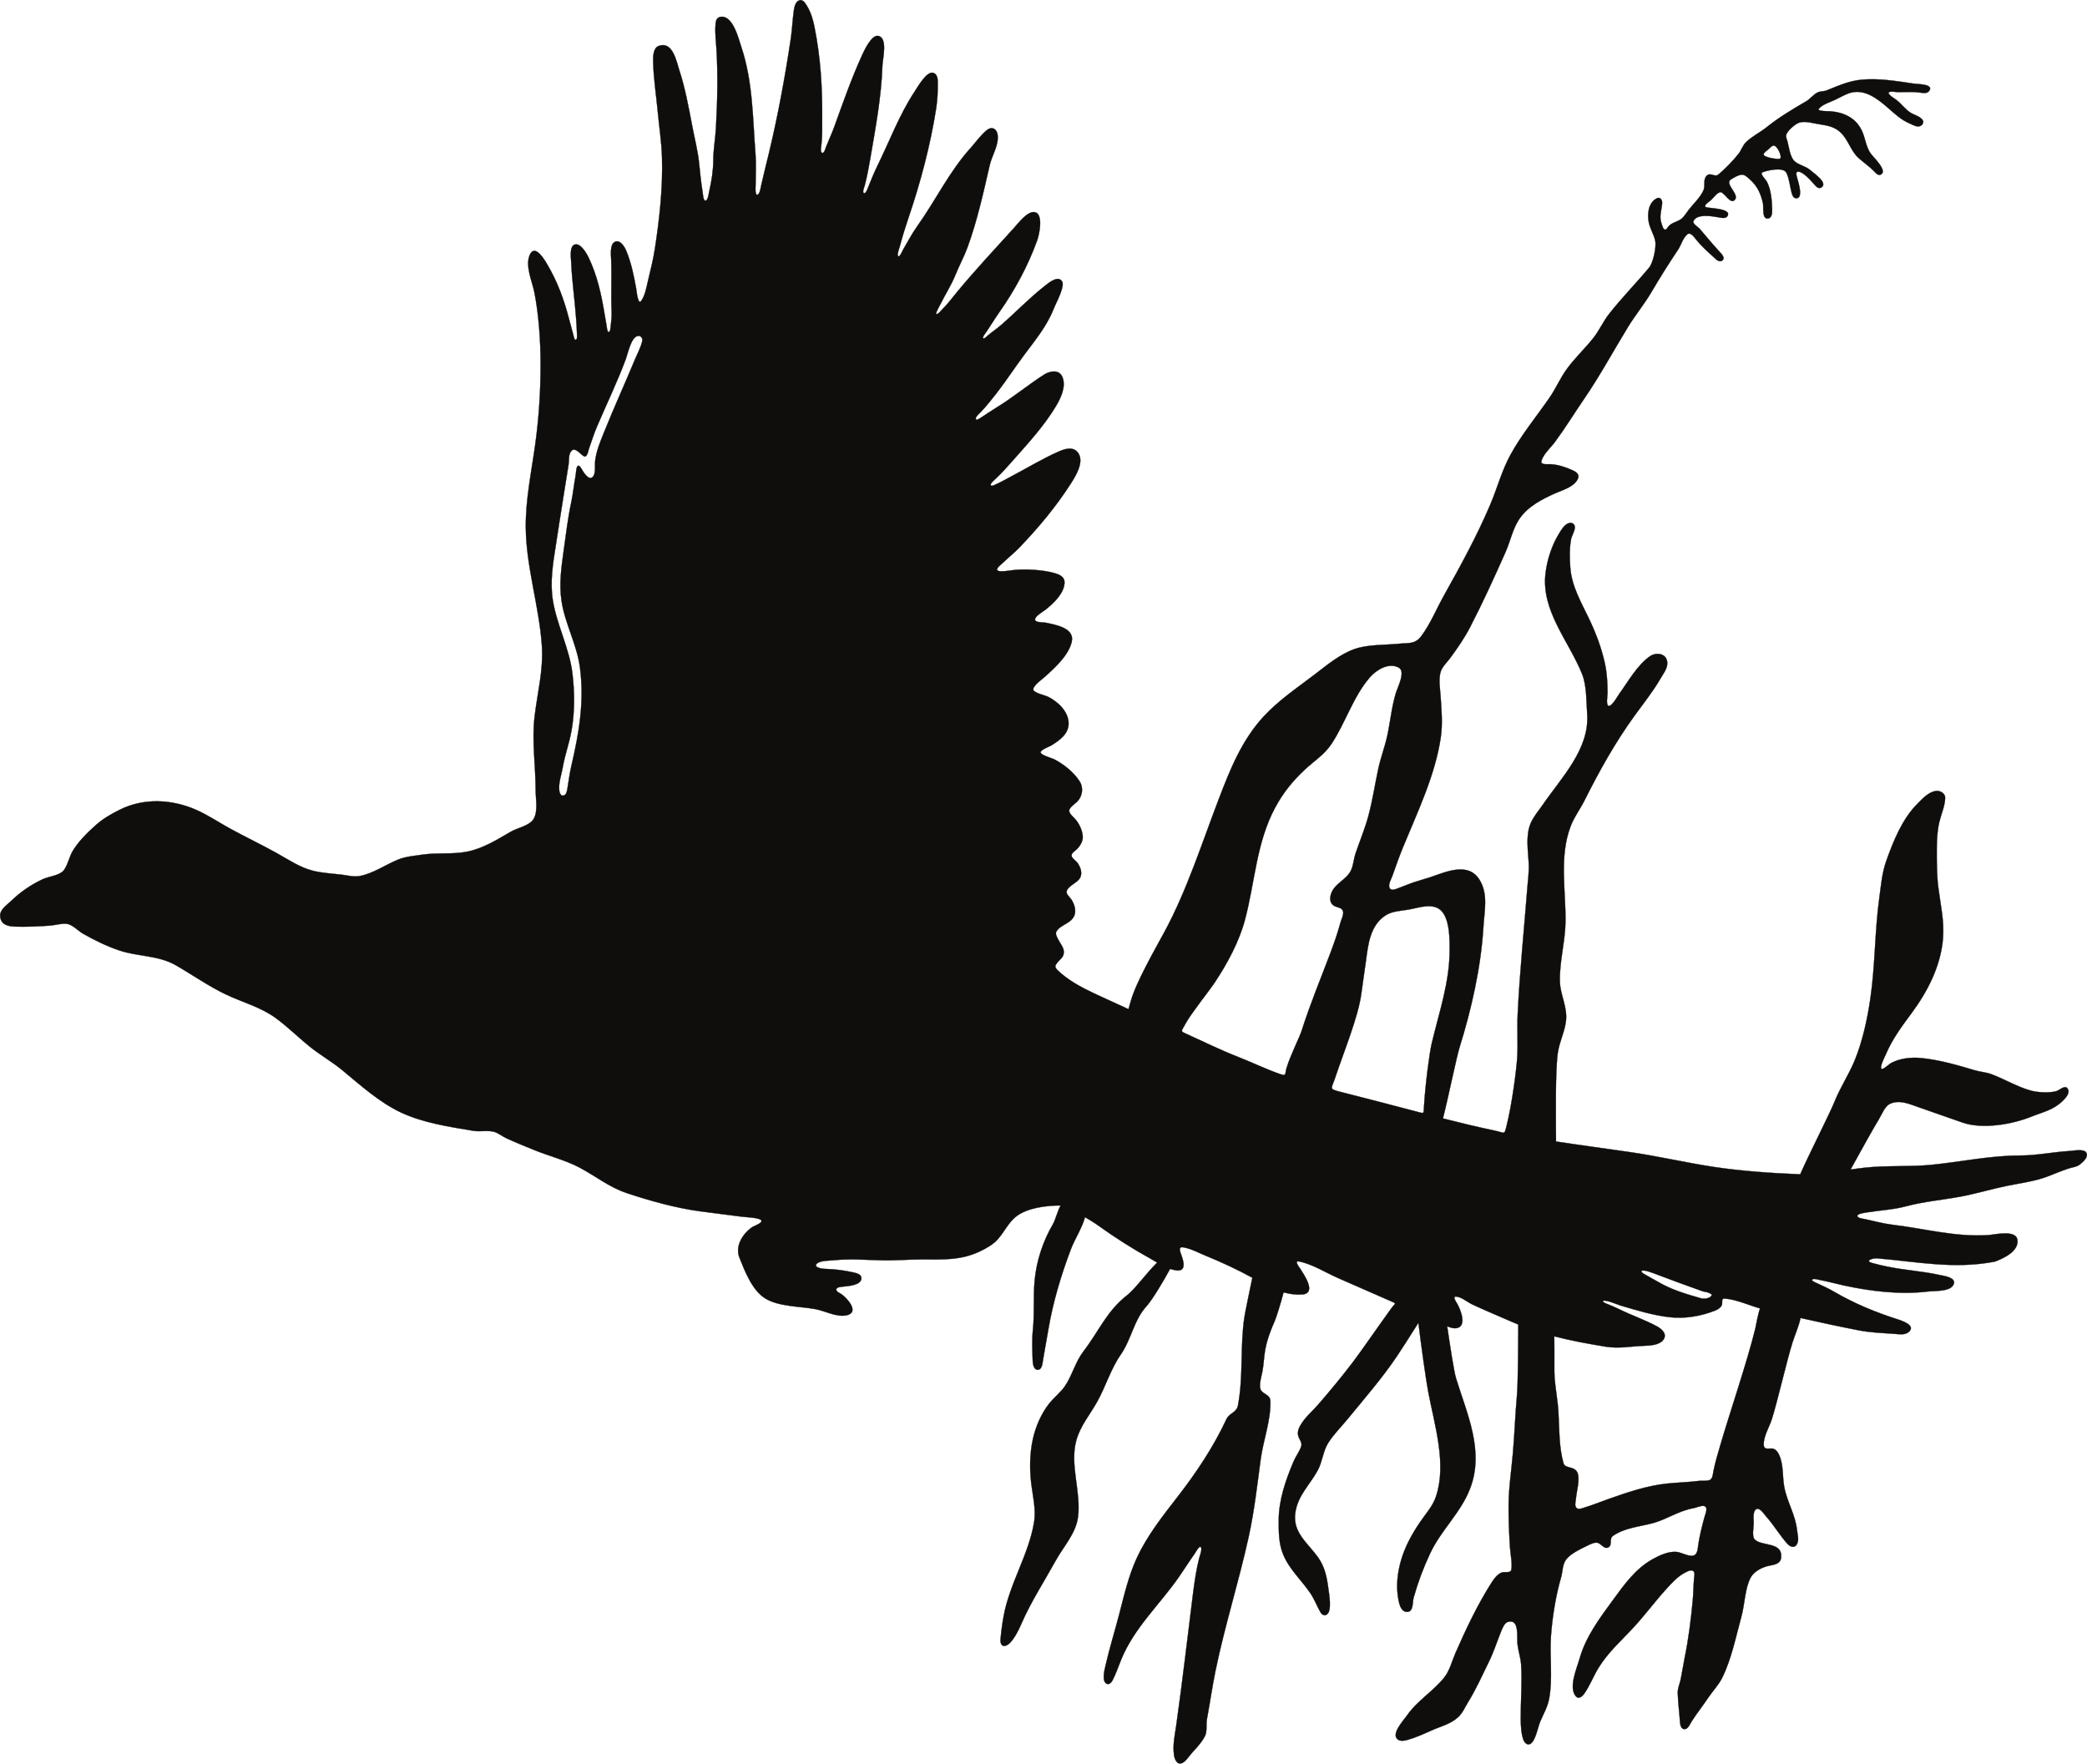 <?xml version="1.0" encoding="UTF-8"?>
<svg xmlns:cc="http://creativecommons.org/ns#"
     xmlns="http://www.w3.org/2000/svg"
     xml:space="preserve"
     width="7.957in"
     height="6.724in"
     style="clip-rule:evenodd;fill-rule:evenodd;image-rendering:optimizeQuality;shape-rendering:geometricPrecision;text-rendering:geometricPrecision"
     viewBox="0 0 7957.395 6724.211"
     version="1.1"
>
<g transform="translate(-183.101,-2150.056)">
        <path d="m 6442.19,6995.68 c -3.874,4.256 8.405,10.823 10.807,12.299 15.673,9.551 32.189,17.748 47.984,27.13 53.441,31.779 107.26,47.559 166.358,64.555 11.768,3.394 32.303,2.409 41.409,-9.323 4.323,-5.571 -7.256,-9.894 -10.634,-11.319 -15.142,-6.413 -10.177,-1.173 -25.63,-6.748 -58.055,-20.905 -115.835,-41.488 -173.217,-63.594 -8.335,-3.205 -50.543,-20.169 -57.079,-13 z M 2614.72,3430.93 c -25.689,5.244 -37.335,65.882 -45.276,87.358 -32.362,87.465 -73.933,173.091 -110.531,258.969 -11.476,26.898 -20.087,54.795 -29.878,82.323 -2.898,8.146 -5.075,25.177 -12.847,30.114 -12.52,7.957 -41.929,-49.941 -59.374,-12.724 -6.122,13.067 -3.72,30.319 -5.933,44.35 -5.968,37.783 -11.85,75.476 -18.146,113.193 -10.752,64.571 -20.032,129.224 -30.303,193.795 -11.028,69.236 -22.811,140.839 -11.421,210.949 15.366,94.449 62.323,180.85 74.276,276.122 9.055,72.118 9.504,149.449 -3.311,221.24 -8.366,46.87 -25.122,91.823 -33.236,138.917 -4.579,26.547 -15.161,55.256 -13.736,82.319 0.48,9.295 2.898,28.213 16.583,25.382 11.354,-2.331 13.449,-17.784 15.043,-27.095 4.819,-28.539 8.335,-57.575 14.921,-85.752 29.496,-126.142 49.972,-245.492 32.791,-375.594 -11.595,-87.791 -57.232,-166.921 -70.248,-253.823 -9.724,-65 -0.634,-127.803 8.284,-192.083 8.61,-62.138 15.965,-123.776 29.087,-185.224 6.98,-32.721 9.894,-66.543 16.224,-99.472 2.039,-10.614 1.319,-25.587 6.398,-35.142 4.661,-8.78 11.969,1.39 14.764,6.09 6.362,10.665 27.937,50.146 44.559,33.016 11.953,-12.35 7.063,-44.457 8.882,-60.559 4.236,-37.594 19.413,-73.319 33.374,-108.047 37.799,-93.984 79.732,-186.106 118.646,-279.551 8.697,-20.878 23.465,-48.697 27.697,-70.311 2.11,-10.673 -5.882,-21.083 -17.287,-18.76 z m 4328.67,-725.61 c -6.071,2.012 -10.905,7.74 -15.366,12.039 -4.579,4.405 -21.508,14.862 -20.598,22.098 1.374,10.728 53.543,19.264 62.276,15.791 11.165,-4.433 -10.807,-55.059 -26.311,-49.929 z m -49.504,4433.28 c -9.595,27.563 -14.087,60.717 -18.52,78.827 -29.945,122.539 -97.114,319.811 -132.461,440.945 -9.555,32.724 -19.606,66.063 -26.5,99.472 -2.28,11.079 -2.469,30.63 -15.039,35.382 -11.441,4.319 -28.539,1.472 -40.886,3.051 -41.024,5.213 -82.307,6.035 -123.484,10.394 -73.866,7.819 -151.437,33.992 -221.236,58.756 -29.484,10.461 -59.358,22.776 -89.185,31.713 -8.591,2.587 -23.441,9.567 -31.52,3.067 -9.913,-7.992 -4.134,-25.413 -3.26,-36.032 2.299,-27.354 15.866,-71.961 6.413,-97.756 -10.272,-28.024 -47.555,-15.386 -53.85,-37.783 -17.492,-62.236 -15.658,-129.673 -19.209,-193.748 -2.453,-44.213 -11.181,-87.909 -14.732,-132.055 -1.846,-22.992 0.055,-96.362 -1.228,-157.874 63.807,16.618 128.638,28.413 196.28,39.433 50.594,8.232 95.476,-1.441 145.776,-3.24 22.213,-0.791 57.043,-2.488 72.461,-21.043 18.559,-22.382 -3.307,-42.516 -22.724,-53.012 -47.472,-25.657 -97.843,-42.429 -145.776,-66.236 -15.78,-7.854 -31.693,-14.181 -48.004,-20.784 -1.579,-0.638 -16.791,-7.22 -11.405,-10.307 9.362,-5.354 54.898,14.354 66.268,17.732 60.713,18.043 123.74,37.421 186.941,44.52 58.394,6.571 118.508,-3.547 173.217,-25.055 10.031,-3.945 20.839,-10.205 25.657,-20.323 4.681,-9.76 -4.323,-27.165 12.158,-25.693 45.118,4.032 89.779,24.972 133.85,37.65 z m -729.051,-2994.15 c -17.748,5.76 -29.925,27.732 -39.016,42.705 -26.051,42.858 -43.614,97.618 -49.752,147.492 -17.803,144.524 89.197,259.449 139.638,385.882 17.441,43.748 15.862,105.646 19.102,152.638 9.213,133.256 -98.614,242.075 -169.067,344.72 -16.189,23.583 -34.472,43.835 -46.098,70.315 -20.118,45.76 -10.291,104.531 -7.685,152.638 1.701,31.181 -2.949,63.283 -5.366,94.327 -12.539,160.819 -29.295,322.665 -36.874,483.638 -2.591,55.02 1.819,111.102 -1.886,166.358 -2.965,44.102 -19.299,173.543 -39.957,255.575 -9.689,38.484 -4.724,28.693 -45.146,20.177 -66.276,-13.972 -132.224,-29.913 -197.98,-46.646 20.012,-77.847 51.327,-232.52 63.661,-271.98 45.327,-145.075 81.823,-307.11 90.791,-459.63 3.516,-59.665 18.319,-120.567 -12.913,-174.933 -43.114,-75.031 -131.575,-32.449 -191.398,-12.571 -19.858,6.587 -40.232,11.748 -60.024,18.472 -23.087,7.854 -45.587,17.697 -68.602,25.846 -8.457,3 -20.854,6.051 -25.264,-4.665 -5.571,-13.618 6.913,-33.394 11.252,-45.949 13.118,-37.831 26.307,-74.378 41.539,-111.476 55.205,-134.421 120.996,-270.768 142.622,-415.035 7.905,-52.705 2.898,-106.709 -0.705,-159.5 -1.921,-28.295 -7.445,-59.425 -0.772,-87.465 5.421,-22.776 25.622,-39.996 38.965,-58.311 26.224,-35.98 53.512,-75.358 73.988,-114.909 48.602,-93.776 92.252,-189.768 135.248,-286.409 18.52,-41.606 27.902,-91.031 53.953,-128.626 32.413,-46.768 85.992,-74.157 136.295,-96.575 28.453,-12.673 70.898,-23.63 85.492,-54.346 8.386,-17.701 -5.949,-26.961 -20.323,-33.394 -27.114,-12.158 -54.039,-21.197 -84.035,-22.965 -8.197,-0.48 -36.736,3.945 -34.283,-10.736 4.032,-24.114 36.957,-54.161 51.279,-73.539 39.583,-53.579 73.969,-109.78 111.512,-164.642 60.677,-88.653 111.512,-182.846 167.539,-274.406 28.095,-45.913 62.567,-87.374 89.764,-133.772 31.988,-54.539 64.949,-107.071 100.142,-159.5 12.402,-18.465 18.248,-43.535 35.004,-59.071 13.102,-12.142 27.784,10.744 35.02,19.626 19.98,24.587 43.221,45.24 66.579,66.567 7.634,6.968 20.547,21.232 31.866,13.492 14.646,-9.992 -1.768,-25.614 -9.244,-33.752 -26.205,-28.472 -50.63,-58.016 -75.685,-87.449 -5.335,-6.252 -27.953,-19.87 -24.303,-28.941 12.248,-30.421 71.724,-19.319 94.516,-15.528 11.185,1.862 29.673,7.335 36.343,-5.728 12.535,-24.587 -52.48,-27.563 -65.496,-29.713 -3.98,-0.657 -19.894,-0.886 -20.752,-6.24 -1.185,-7.327 17.732,-19.366 22.465,-23.528 8.232,-7.228 25.846,-32.343 37.748,-30.213 14.835,2.654 38.126,50.409 54.386,27.681 15.35,-21.465 -41.488,-59.39 -16.189,-76.256 10.205,-6.795 31.622,-19.071 44.11,-18.157 10.614,0.772 21.555,12.039 29.102,18.724 28.228,25.035 40.972,54.295 49.087,90.122 3.051,13.469 -4.512,59.776 17.87,58.26 16.961,-1.15 17.354,-21.882 17.079,-34.248 -0.787,-34.461 -4.185,-75.63 -20.134,-106.335 -3.756,-7.224 -28.468,-30.76 -16.976,-35.492 18.606,-7.654 79.988,-21.449 91.425,1.406 10.756,21.488 13.276,50.287 19.279,73.531 2.366,9.138 5.744,23.154 17.39,23.961 30.579,2.122 7.374,-65.429 4.047,-78.839 -1.508,-6.039 -7.358,-22.264 3.705,-22.65 19.224,-0.669 48.209,33.713 60.197,46.732 7.476,8.126 16.929,21.264 29.327,13.142 25.984,-17.039 -30.716,-54.783 -42.429,-65.256 -18.146,-16.228 -44.933,-19.528 -60.902,-34.819 -16.602,-15.89 -20.941,-52.866 -26.378,-74.354 -1.937,-7.657 -7.354,-17.799 -4.988,-25.724 4.646,-15.524 30.114,-37.205 44.248,-44.437 18.709,-9.583 47.386,-2.669 66.886,1.216 33.594,6.701 64.469,6.779 92.457,30.484 32.654,27.657 41.299,73.153 72.252,100.819 19.417,17.343 41.315,32.012 59.343,50.85 6.378,6.661 15.484,17.598 25.898,12.307 27.043,-13.744 -28.504,-65.756 -38.315,-79.209 -18.626,-25.559 -20.547,-57.555 -33.339,-85.752 -22.76,-50.154 -67.453,-71.524 -119.984,-76.075 -6.484,-0.559 -54.039,0.965 -44.779,-9.976 13.685,-16.13 41.453,-24.721 60.213,-33.224 20.65,-9.37 43.016,-23.784 65.173,-28.748 51.76,-11.591 97.858,24.339 133.772,55.039 30.614,26.161 51.638,48.358 89.181,64.311 10.858,4.618 25.642,13.842 37.646,8.831 10.787,-4.508 15.933,-16.287 7.579,-25.626 -11.728,-13.114 -32.638,-17.24 -46.921,-27.13 -18.984,-13.146 -32.843,-33.165 -51.468,-47.232 -4.905,-3.709 -33.047,-20.138 -29.173,-27.618 3.567,-6.862 29.398,-1.768 36.032,-1.76 26.583,0.031 54.197,-2.122 80.606,1.256 11.134,1.425 27.528,5.681 36.173,-4.032 25.039,-28.134 -43.272,-27.626 -55.035,-29.323 -66.732,-9.614 -134.547,-21.858 -202.374,-15.13 -47.732,4.732 -87.949,23.13 -132.059,40.779 -11.008,4.409 -23.905,2.531 -34.299,7.685 -16.035,7.945 -27.303,24.228 -42.878,33.374 -53.748,31.547 -102.299,60.055 -150.921,98.847 -25.622,20.445 -55.051,34.311 -78.823,57.205 -13.413,12.917 -17.512,30.039 -28.606,44.299 -20.169,25.917 -51.862,58.39 -76.988,79.248 -13.445,11.161 -30.563,-9.205 -44.146,4.146 -15.658,15.374 -4.819,37.701 -12.52,55.524 -11.713,27.114 -38.878,52.228 -56.957,75.461 -8.917,11.461 -17.748,27.571 -29.925,35.756 -15.146,10.169 -33.287,11.969 -46.461,26.504 -3.24,3.575 -8.165,14.24 -14.303,12.598 -7.032,-1.874 -9.878,-15.89 -12.055,-21.693 -10.516,-28.157 -0.5,-50.291 1.937,-78.89 1.063,-12.445 -7.685,-25.866 -21.319,-18.319 -31.008,17.165 -35.535,57.157 -30.063,88.634 4.287,24.752 19.276,47.449 24.85,72.031 5.386,23.721 -7.461,84.311 -22.898,102.902 -50.283,60.587 -105.37,115.937 -154.028,178.366 -21.815,27.968 -36.307,61.492 -58.087,89.173 -32.449,41.228 -71.224,76.874 -102.457,120.059 -24.661,34.13 -41.315,73.543 -65.102,108.047 -50.13,72.736 -107.465,141.547 -149.909,219.524 -32.74,60.181 -49.65,125.866 -76.319,188.654 -50.441,118.764 -113.689,234.016 -176.528,346.437 -27.646,49.441 -52.311,109.28 -86.008,154.35 -24.252,32.433 -48.142,25.984 -84.469,29.602 -53.094,5.315 -117.512,2.52 -168.071,19.5 -57.197,19.209 -108.819,62.992 -156.067,99.008 -65.858,50.181 -136.5,97.791 -192.996,158.984 -84.547,91.567 -128.846,204.362 -172.598,318.894 -63.661,166.614 -119.984,343.657 -204.74,500.787 -34.575,64.075 -109.374,193.953 -128.72,264.252 -2.354,8.539 -6.441,20.102 -9.083,31.961 -15.571,-6.909 -31.075,-13.972 -46.476,-21.291 -75.272,-35.776 -161.283,-67.677 -222.799,-126.157 -5.662,-5.37 -12.949,-13.189 -8.284,-21.354 12.791,-22.449 35.02,-26.409 29.961,-57.094 -3,-18.228 -36.567,-53.917 -27.732,-69.835 15.161,-27.339 58,-30.083 69.614,-63.937 6.654,-19.398 -2.213,-43.937 -13.276,-60.024 -5.284,-7.685 -19.142,-18.764 -17.032,-29.122 4.579,-22.638 43.185,-32.535 52.685,-54.917 8.181,-19.26 -1.902,-43.492 -14.764,-58.209 -5.677,-6.516 -19.157,-14.492 -19.122,-24.13 0.051,-10.256 14.492,-18.075 20.819,-24.559 11.799,-12.071 22.898,-29.925 21.866,-47.453 -1.339,-22.571 -12.106,-46.051 -26.016,-63.457 -7.185,-9.004 -24.732,-22.244 -25.709,-34.268 -1.028,-12.76 22.209,-26.992 30.098,-35.106 20.461,-21.043 25.606,-52.961 9.449,-78.118 -22.02,-34.335 -60.472,-65.035 -96.433,-83.575 -9.831,-5.059 -49.343,-15.126 -52.087,-25.898 -2.453,-9.622 33.287,-22.516 40.079,-26.685 32.382,-19.894 68.087,-44.709 66.594,-86.799 -1.559,-43.988 -41.453,-80.898 -78.598,-99.279 -10.787,-5.335 -53.287,-14.339 -55.843,-26.5 -3.087,-14.87 35.571,-41.795 45.449,-50.764 37.61,-34.094 89.012,-80.622 100.965,-132.161 12.228,-52.685 -62.169,-65.051 -99.146,-72.835 -8.421,-1.768 -38.004,0.102 -40.563,-10.516 -3.138,-13.031 30.343,-31.709 38.846,-38.433 29.776,-23.496 68.909,-59.614 73.146,-99.453 2.866,-26.858 -18.606,-35.315 -40.559,-41.299 -44.197,-12.024 -107.102,-15.575 -152.638,-11.079 -8.713,0.858 -61.965,11.146 -63.63,-1.114 -1.079,-7.925 14.118,-18.815 19.039,-23.634 21.744,-21.232 45.618,-39.756 66.732,-61.791 72.461,-75.618 139.244,-155.469 195.614,-243.535 17.921,-27.988 49.65,-79.492 29.724,-113.157 -17.185,-29.035 -49.154,-20.272 -74.264,-9.366 -62.752,27.303 -122.949,64.142 -183.508,96.059 -18.76,9.898 -37.268,20.496 -56.594,29.244 -3.567,1.61 -17.339,9.276 -20.685,4.579 -4.492,-6.311 15.232,-22.279 18.968,-25.76 23.445,-21.921 45.244,-46.721 66.508,-70.779 57.953,-65.602 117.823,-130.433 162.965,-205.803 18.213,-30.433 38.98,-73.716 25.004,-109.756 -12.28,-31.705 -48.622,-24.157 -70.969,-9.835 -62.047,39.772 -118.677,87.39 -181.791,125.76 -19.76,12.016 -38.811,25.358 -58.311,37.85 -2.78,1.78 -17.201,12.508 -19.465,5.646 -2.901,-8.728 14.268,-22.067 19.24,-27.37 21.677,-23.118 42.087,-48.693 61.468,-73.748 36.236,-46.839 68.465,-96.622 103.913,-144.063 40.232,-53.862 85.114,-108.52 110.48,-171.504 10.669,-26.457 25.11,-51.224 32.724,-78.89 2.795,-10.173 6.535,-23.996 -1.492,-32.823 -17.441,-19.157 -53.165,12.658 -66.768,23.339 -57.591,45.228 -109.091,99.681 -164.642,147.528 -16.035,13.815 -33.701,25.409 -49.736,39.134 -2.35,2.012 -13.516,14.008 -17.201,10.11 -4.169,-4.402 9.689,-20.815 12.091,-24.358 16.516,-24.382 31.677,-49.654 48.587,-73.748 60.508,-86.197 108.819,-175.512 144.921,-274.406 7.972,-21.878 23.067,-92.787 -3.346,-106.303 -28.126,-14.386 -68.823,40.705 -84.807,58.283 -71.791,78.992 -145.433,158.087 -213.677,240.102 -19.843,23.846 -37.764,48.323 -59.783,70.319 -3.484,3.469 -16.791,20.484 -22.724,17.776 -4.63,-2.118 13.153,-32.646 15.126,-36.642 18.744,-37.858 42.24,-74.004 58.02,-113.193 14.15,-35.165 32.843,-69.138 45.827,-104.618 37.028,-101.228 60.626,-209.016 84.823,-313.85 7.532,-32.591 28.504,-66.043 30.528,-99.469 0.823,-13.697 -1.114,-31.772 -14.681,-38.815 -11.831,-6.138 -23.098,1.941 -31.898,9.591 -21.319,18.524 -37.835,42.646 -56.681,63.524 -82.083,90.917 -133.311,199.972 -203.61,298.413 -19.98,27.984 -36.547,59.413 -53.819,89.185 -1.953,3.358 -13.205,29.488 -18.488,25.736 -6.48,-4.61 3.945,-31.618 5.559,-37.744 9.842,-37.457 21.508,-74.779 33.976,-111.476 45.465,-133.756 82.972,-275.398 104.803,-415.035 5.181,-33.15 6.398,-67.661 6.071,-101.189 -0.118,-13.016 -2.642,-29.547 -17.252,-34.039 -24.902,-7.661 -59.736,54.512 -71.157,71.772 -57.504,86.953 -95.063,187.961 -140.957,281.264 -13.189,26.827 -24.457,54.61 -35.606,82.323 -1.85,4.63 -8.799,26.161 -16.413,23.405 -7.784,-2.815 1.89,-25.362 3.157,-30.268 8.591,-33.181 14.799,-65.768 20.547,-99.472 20.063,-117.587 42.736,-237.307 46.665,-356.724 0.839,-25.685 21.386,-105.091 -15.386,-113.11 -25.862,-5.646 -53.646,54.937 -62.221,73.665 -40.63,88.713 -72.512,180.776 -105.819,272.689 -9.516,26.276 -21.453,51.244 -31.693,77.177 -1.901,4.819 -6.378,23.846 -13.874,22.634 -9.091,-1.468 -4.665,-23.984 -3.925,-29.496 4.15,-31.638 2.929,-64.165 3.169,-96.039 0.945,-123.087 -5.402,-235.831 -29.685,-356.728 -5.744,-28.555 -14.083,-55.807 -29.689,-80.602 -6.413,-10.165 -15.228,-24.465 -29.48,-18.216 -13.48,5.921 -17.425,25.811 -19.244,38.795 -4.937,35.26 -6.138,71.169 -11.402,106.331 -21.85,145.709 -48.504,290.63 -82.701,433.902 -9.827,41.177 -20.476,82.185 -29.74,123.484 -1.713,7.665 -5.382,36.587 -15.106,38.067 -9.776,1.488 -6.76,-30.972 -6.76,-36.354 0,-40.157 2.661,-79.909 -0.461,-120.051 -10.736,-137.748 -9.606,-274.866 -54.264,-408.177 -10.531,-31.437 -31.968,-121.295 -79.031,-113.654 -17.457,2.831 -18.228,18.902 -19.224,33.047 -2.11,30.567 2.283,61.972 4.016,92.61 5.657,100.075 3.307,198.232 -2.197,298.417 -2.228,40.752 -10,80.866 -10.051,121.768 -0.051,39.032 -6.858,82.039 -15.693,120.051 -1.681,7.224 -4.354,33.244 -13.772,34.638 -9.327,1.382 -10.153,-25.598 -11.095,-31.209 -5.882,-34.799 -9.658,-71.161 -13.051,-106.331 -4.87,-50.606 -17.787,-99.508 -27.236,-149.209 -13.307,-69.835 -26.721,-143.417 -48.929,-210.949 -10.941,-33.268 -24.748,-110.799 -77.709,-92.315 -22.433,7.839 -22.331,41.913 -21.831,61.445 1.559,62.744 11.508,126.13 17.425,188.654 5.52,58.169 14.508,116.512 16.276,174.933 3.547,116.287 -9.504,233.37 -27.047,348.15 -6.587,43.051 -17.134,82.827 -26.961,125.197 -5.213,22.528 -11.421,56.201 -25.827,74.732 -12.264,15.795 -17.307,-40.055 -18.591,-47.291 -8.835,-49.244 -18.917,-99.496 -38.52,-145.776 -6.106,-14.433 -23.087,-42.543 -42.776,-32.783 -19.516,9.669 -14.85,49.319 -14.13,67.083 2.673,66.299 -1.032,132.823 1.713,198.945 0.843,20.339 -1.575,39.902 -4.047,60.024 -0.445,3.543 -1.095,18.587 -7.339,17.488 -5.575,-0.976 -6.173,-13.358 -6.894,-17.488 -3.398,-19.417 -6.602,-38.874 -9.878,-58.311 -12.075,-71.748 -27.374,-139.476 -58.587,-205.803 -7.563,-16.087 -31.85,-60.555 -55.189,-51.063 -19.52,7.937 -12.811,51.563 -12.11,68.213 2.984,70.673 13.567,142.028 18.661,212.665 1.472,20.508 2.862,41.189 3.378,61.74 0.118,4.575 1.406,17.705 -4.338,19.819 -5.728,2.11 -8.252,-13.252 -9.075,-16.39 -5.177,-20.067 -11.079,-39.949 -16.224,-60.024 -19.394,-75.614 -44.76,-145.366 -84.843,-212.665 -8.11,-13.63 -45.189,-78.193 -65.051,-35.705 -19.618,42.032 8.713,101.465 17.032,143.752 16.858,85.681 23.461,183.677 23.685,270.976 0.256,102.906 -6.276,206.701 -20.358,308.705 -14.543,105.421 -37.114,210.417 -36.083,317.28 1.441,151.217 50.799,298.417 61.244,449.339 6.551,94.689 -16.929,179.685 -27.819,272.689 -10.823,92.303 4.15,186.803 4.15,279.551 0,32.484 9.862,80.161 -7.839,109.626 -15.382,25.622 -61.756,33.957 -86.488,48.276 -52.772,30.528 -105.457,63.886 -166.358,76.165 -56.646,11.421 -114.921,2.969 -171.5,11.595 -31.244,4.768 -63.126,6.756 -92.614,18.831 -48.185,19.74 -94.146,52.756 -145.776,62.532 -23.106,4.374 -47.331,-2.472 -70.319,-5.284 -35.276,-4.287 -71.567,-5.866 -106.331,-14.268 -50.957,-12.331 -95.425,-43.032 -140.634,-68.122 -57.63,-31.984 -117.118,-60.524 -174.933,-91.89 -44.752,-24.268 -86.709,-53.374 -133.772,-73.732 -92.209,-39.909 -198.925,-44.846 -289.839,0.929 -32.185,16.189 -62.071,32.996 -89.181,57.039 -31.917,28.299 -67.575,62.961 -89.437,99.835 -13.307,22.429 -17.839,50.591 -32.646,71.772 -15.252,21.815 -57.197,24.835 -80.291,35.295 -45.012,20.394 -88.5,50.713 -123.823,85.169 -15.756,15.366 -41.764,31.575 -39.937,56.441 2.319,31.575 28.169,38.571 55.713,39.532 45.055,1.579 88.784,-0.65 133.772,-3.72 19.657,-1.339 50.051,-10.276 68.602,-6.09 19.654,4.461 40.472,27.063 58.311,37.13 44.043,24.819 89.244,47.252 137.201,63.406 72.232,24.354 149.098,18.216 216.094,56.681 63.37,36.394 124.382,79.579 190.37,111.051 63.366,30.236 132.618,48.035 190.366,90.039 47.13,34.264 88.177,75.992 133.772,112.161 39.394,31.248 83.063,55.843 121.768,88 68.079,56.543 140.535,121.594 221.24,159.65 85.661,40.39 184.795,54.968 277.835,70.472 24.626,4.114 57.846,-3.276 80.606,4.441 15.35,5.213 29.669,16.961 44.591,23.839 34.728,16 70.953,30.595 106.331,45.004 56.067,22.843 117.909,38.039 171.504,66.216 63.217,33.221 112.661,74.996 181.795,98.047 87.74,29.24 186.13,56.614 277.835,69.063 51.362,6.98 102.937,13.055 154.35,19.949 23.465,3.138 49.205,2.724 71.945,9.673 6.417,1.972 12.504,6.756 5.988,12.862 -10.016,9.347 -25.657,12.689 -36.772,21.008 -33.768,25.331 -61.449,70.677 -44.488,113.295 20.685,52 48.295,123.74 97.653,155.055 50.492,32.055 134.169,30.492 192.083,41.248 37.268,6.91 80.181,31.539 118.323,23.614 52.461,-10.905 1.646,-66.575 -18.85,-80.382 -5.468,-3.669 -20.15,-9.724 -20.15,-17.63 0,-9.555 18.866,-10.547 25.295,-11.319 18.85,-2.248 69.89,-4.527 70.728,-31.661 0.48,-15.795 -19.449,-19.929 -31.284,-22.587 -35.638,-8.027 -73.264,-12.606 -109.76,-13.516 -7.343,-0.189 -42.567,-4.988 -29.567,-19.102 11.866,-12.898 49.083,-12.197 65.583,-13.842 63.799,-6.378 123.378,-0.941 186.937,0.362 48.366,0.992 97.244,-3.382 145.78,-3.382 80.449,0 151.642,4.717 226.382,-31.846 23.839,-11.661 48.417,-25.244 66.165,-45.346 23.858,-27.028 40.819,-63.937 69.358,-86.264 42.839,-33.543 115.709,-42.307 169.886,-42.295 -12.339,23.161 -20.382,56.185 -29.059,71.008 -38.283,65.394 -63.114,140.579 -70.008,216.091 -5.61,61.382 -0.02,124.307 -6.382,185.224 -4.221,40.374 -2.315,81.291 -0.874,121.768 0.409,11.646 5.095,35.811 21.968,32.138 14.441,-3.138 15.315,-25.811 17.236,-37.283 6.689,-40.114 14.216,-79.953 21.043,-120.051 17.252,-101.394 48.709,-205.839 85.169,-301.846 15.26,-40.228 43.197,-81.402 53.752,-122.512 16.807,9.673 33.465,19.571 49.366,31.032 63.441,45.654 132.264,89.591 200.661,127.307 8.768,4.831 17.114,9.854 25.37,14.748 -40.925,40.181 -84.657,101.535 -113.764,124.004 -78.067,60.264 -107.071,136.063 -168.039,215.709 -30.165,39.413 -41.657,89.421 -69.047,130.343 -17.114,25.571 -42.721,44.264 -61.673,68.602 -30.63,39.358 -51.622,88.665 -61.965,137.201 -11.11,52.138 -12.244,108.441 -6.26,161.213 5.784,50.87 19.709,103.075 11.165,154.354 -20.374,122.331 -92.835,232.248 -115.508,355.012 -5.52,29.858 -9.689,60.642 -12.295,90.894 -0.909,10.583 2.146,26.209 16.362,24.303 26.583,-3.583 53.681,-62.358 63.181,-84.327 35.811,-82.819 87.76,-162.602 131.441,-241.819 29.122,-52.791 76.165,-102.236 84.362,-164.646 12.606,-95.921 -31.815,-197.894 -6.74,-291.555 14.972,-55.992 52.48,-99.315 80.244,-149.205 31.85,-57.248 51.917,-124.874 89.079,-178.366 41.661,-59.972 49.827,-131.587 98.772,-185.335 23.02,-25.303 65.216,-96.858 89.902,-142.205 6.787,2.248 13.898,4.063 21.453,5.287 46.547,7.563 27.201,-42.5 18.764,-65.343 -3.567,-9.689 -7.307,-25.075 8.713,-22.417 31.555,5.248 58.346,20.583 87.433,32.484 60.508,24.76 119.854,52.39 177.276,83.701 -9.484,45.925 -26.882,128.311 -30.177,149.768 -17.154,111.717 -3.398,226.776 -24.835,337.858 -5.181,26.807 -32.996,28.539 -43.681,51.453 -49.138,105.406 -113.724,202.374 -185.449,294.984 -57.382,74.106 -117.067,149.209 -156.598,234.961 -31.575,68.516 -48.071,141.85 -66.953,214.378 -16.98,65.189 -37.165,129.709 -52.173,195.512 -3.654,16.004 -14.441,56.89 2.504,67.917 11.043,7.185 20.358,-4.047 24.937,-13.051 12.587,-24.732 21.591,-51.488 32.035,-77.161 49.941,-122.795 147.374,-210.157 221.429,-317.28 20.067,-29.02 38.657,-58.724 59.169,-87.469 2.846,-3.976 16.087,-29.256 22.362,-25.571 8.61,5.043 -3.413,35.606 -5.213,42.724 -11.028,43.287 -17.835,89.472 -23.409,133.772 -21.165,168.209 -40.425,336.315 -64.193,504.217 -5.728,40.39 -13.878,71.638 -8.37,113.193 2.039,15.402 11.886,39.791 32.051,29.602 14.732,-7.425 26.378,-28.008 37.681,-39.894 16.276,-17.098 40.063,-43.835 49.425,-65.409 7.138,-16.413 2.831,-43.185 6.228,-61.5 11.37,-61.039 20.047,-122.713 32.48,-183.508 35.382,-172.929 89.268,-340.606 126.878,-512.795 21.284,-97.5 32.26,-194.657 45.382,-293.272 9.673,-72.784 39.307,-149.394 37.165,-222.953 -0.823,-27.957 -33.051,-25.264 -38.52,-48.091 -4.358,-18.197 4.216,-45.291 7.783,-63.386 5.524,-27.886 5.902,-56.221 10.945,-84.035 6.874,-37.972 20.665,-74.52 36.307,-109.764 5.26,-11.854 22.48,-65.386 33.87,-109.587 22.567,6.461 46.016,9.843 70.677,8.193 57.795,-3.874 6.26,-76.437 -6.878,-97.551 -3.602,-5.795 -25.126,-32.276 -5.024,-28.382 49.957,9.673 101.067,42.24 147.39,62.65 67.453,29.716 134.957,59.039 202.315,88.626 24.807,10.898 18.11,5.776 1.193,29.087 -41.213,56.772 -114.232,162.697 -144.992,203.031 -42.189,55.327 -87.571,110.433 -133.205,162.913 -22.965,26.425 -49.756,47.949 -67.504,78.906 -7.256,12.658 -12.008,26.689 -7.685,41.161 4.012,13.445 15.831,24.681 10.772,39.445 -6.811,19.846 -20.685,37.201 -28.846,56.598 -30.016,71.138 -56.701,146.705 -56.717,224.669 -0.02,42.976 -0.276,86.264 15.709,126.909 23.154,58.898 70.197,99.815 104.858,150.925 16.102,23.752 25.106,49.461 39.138,73.488 4.339,7.445 13.083,13.173 21.677,8.953 23.752,-11.681 10.098,-81.791 7.358,-103.024 -5.488,-42.48 -13.878,-81.118 -39.276,-116.622 -39.327,-54.913 -96.37,-93.571 -86.457,-168.071 8.886,-66.886 54.606,-106.331 85.547,-162.929 18.35,-33.563 20.118,-74.276 41.008,-106.331 21.299,-32.673 48.276,-59.185 72.854,-89.181 63.197,-77.091 131.61,-155.76 187.28,-238.39 14.079,-20.894 53.382,-81.815 82.898,-128.988 10.642,87.819 28.559,216.768 37.996,266.189 23.614,123.74 70.677,271.972 29.051,396.173 -12.76,38.106 -38.76,65.153 -60.831,97.756 -30.839,45.551 -57.917,94.26 -72.925,147.492 -13.736,48.724 -19.173,99.181 -9.327,149.209 3.618,18.37 10.752,47.902 35.618,45.295 21.661,-2.284 17.716,-38.402 22.091,-53.87 16.929,-59.957 36.874,-113.331 63.406,-169.787 41.264,-87.791 115.488,-152.965 151.453,-245.252 56.016,-143.717 -11.008,-284.264 -53.268,-421.894 -8.181,-26.638 -23.669,-129.992 -33.697,-197.909 12.634,5.303 26.421,9.524 38.689,6.461 37.559,-9.402 10.905,-73.15 -0.858,-93.248 -2.437,-4.15 -18.335,-26.669 -5.402,-26.496 20.701,0.256 44.642,21.248 62.87,29.736 50.492,23.516 101.618,44.764 152.638,67.043 7.716,3.37 15.429,6.602 23.134,9.736 0.01,3.205 0.024,6.457 0.024,9.732 0,45.858 -0.705,214.547 -4.909,260.114 -6.705,72.496 -9.106,145.28 -15.28,217.807 -5.713,67.059 -16.362,134.976 -16.689,202.374 -0.236,53.717 1.921,107.669 5.488,161.213 1.701,25.417 9.244,58.862 4.957,83.815 -2.402,13.996 -25.929,6.705 -36.169,10.48 -17.457,6.429 -30.134,24.335 -39.752,39.48 -53.39,83.965 -97.193,176.492 -137.031,267.543 -12.984,29.705 -22.039,67.039 -42.276,92.61 -42.106,53.236 -103.52,88.787 -142.811,145.78 -11.972,17.374 -63.681,72.047 -33.854,91.992 9.964,6.673 24.815,3.807 35.567,0.894 30.134,-8.197 62.362,-22.811 90.898,-35.638 34.248,-15.417 72.445,-24.252 101.083,-49.772 18.268,-16.276 26.157,-36.992 38.657,-57.213 30.89,-49.992 55.449,-104.961 81.327,-157.783 16.913,-34.508 29.535,-73.882 43.854,-109.76 4.783,-11.957 13.307,-35.504 26.772,-39.618 45.618,-13.961 34.217,57.642 37.217,84.209 2.969,26.221 12.295,53.559 13.909,78.89 4.268,67.969 -1.835,137.598 -1.528,205.803 0.122,25.228 1.508,54.831 9.638,78.874 3.535,10.445 13.602,23.618 26.122,17.512 20.579,-10.051 29.909,-65.772 38.709,-86.094 12.535,-29 28.264,-56.012 33.957,-87.469 14.15,-78.118 1.232,-159.961 6.827,-238.39 5.177,-72.39 18.248,-153.236 38.484,-222.953 6.276,-21.575 4.905,-48.122 18.177,-66.886 17.528,-24.748 58.468,-42.551 85.343,-55.945 10.153,-5.059 26.24,-12.811 37.728,-8.764 12.417,4.39 23.858,24.748 39,16.878 16.913,-8.784 1.732,-32.791 17.803,-43.941 45.724,-31.677 102.472,-34.642 154.146,-49.118 52.894,-14.799 97.295,-46.787 152.638,-56.354 11.748,-2.043 29.244,-11.114 40.87,-8.252 16.567,4.067 4.492,30.787 1.681,40.854 -9.52,34.043 -18.299,69.716 -23.823,104.614 -1.937,12.228 -2.126,34.543 -14.232,41.61 -17.134,9.996 -49.736,-10.087 -67.953,-12.008 -30.339,-3.189 -64.913,12.52 -90.894,26.874 -67.197,37.114 -109.539,97.843 -153.598,157.906 -49.839,67.965 -102.748,138.984 -125.937,221.236 -10.15,36.016 -41.965,106.984 -16.567,141.902 12.504,17.185 27.39,2.283 35.657,-9.858 20.579,-30.169 33.598,-64.898 52.685,-96.028 36.634,-59.783 88.425,-105.028 135.402,-156.067 42.721,-46.425 80.142,-97.347 122.591,-144.063 20.665,-22.74 43.835,-48.638 71.535,-62.803 7.716,-3.945 21.35,-11.85 30.13,-7.527 9.949,4.886 5.559,20.646 4.787,29.169 -2.539,27.921 -2.335,56.016 -4.992,84.039 -6.909,73.043 -16.189,147.61 -30.972,219.524 -5.728,27.886 -9.657,56.252 -15.642,84.035 -3.705,17.185 -11.232,31.744 -10.65,49.736 1.201,36.394 6.209,74.602 8.728,111.476 0.721,10.531 4.563,27.441 18.575,26 12.504,-1.268 19.945,-20.169 25.776,-29.429 19.398,-30.803 42.189,-58.878 62.307,-89.181 17.236,-25.949 40.272,-49.169 54.11,-77.177 35.74,-72.339 52.291,-157.457 73.591,-234.961 12.504,-45.465 12.847,-106.091 35.106,-147.492 12.024,-22.331 42.413,-38.468 66.425,-43.906 18.453,-4.185 46.118,-5.882 49.291,-29.839 8.248,-62.669 -70.969,-44.008 -99.681,-70.216 -12.965,-11.85 -4.492,-47.488 -4.492,-63.559 0,-13.976 -4.937,-43.886 9.346,-52.701 13.48,-8.319 30.323,19.004 37.476,26.976 29.48,32.878 51.996,71.689 81.016,104.429 11.232,12.673 28.866,18.846 37.732,0.138 7.665,-16.173 1.201,-34.646 -0.48,-51.402 -5.748,-57.488 -38.091,-108.079 -48.689,-164.642 -7.547,-40.201 -2.248,-83.524 -19.264,-121.768 -4.579,-10.272 -11.831,-21.386 -23.409,-24.354 -13.941,-3.567 -34.815,7.854 -35.618,-15.106 -1.15,-32.279 22.087,-69.016 31.555,-99.457 21.933,-70.591 56.209,-221.059 78.504,-291.736 8.905,-28.24 23.949,-60.685 30.106,-92.244 73.665,16.709 147.689,32.685 221.327,46.976 44.37,8.61 87.279,10.22 132.059,13.205 17.543,1.169 42.89,6.331 57.862,-5.52 32.177,-25.468 -23.905,-43.957 -40.713,-49.307 -84.02,-26.823 -165.417,-60.457 -241.819,-104.961 -21.681,-12.622 -44.11,-22.878 -66.886,-33.287 -2.866,-1.303 -20.512,-8.079 -17.169,-13.173 4.012,-6.087 25.213,0.445 30.89,1.528 30.61,5.78 60.488,14.252 90.894,20.819 102.012,22.039 214.945,35.76 318.996,22.862 26.429,-3.26 90.126,1.784 99.319,-29.689 7.098,-24.284 -37.181,-29.461 -53.012,-32.996 -65.378,-14.61 -133.276,-18.335 -198.945,-31.846 -19.429,-3.996 -39.221,-8.386 -58.311,-13.756 -32.992,-9.283 2.957,-19.433 17.827,-18.221 148.748,12.461 294.394,42.744 448.972,12.378 32.618,-11.835 92.835,-39.913 85.732,-83.476 -6.327,-38.811 -86.11,-19.122 -110.051,-17.492 -124.343,8.437 -242.677,-24.579 -365.303,-39.256 -34.968,-4.185 -70.197,-13.894 -104.618,-21.339 -6.189,-1.335 -30.268,-3.547 -30.268,-12.587 0,-9.331 35.327,-13.067 42.276,-14.185 49.154,-7.819 95.047,-9.567 144.063,-22.654 67.484,-17.992 137.303,-23.839 205.803,-36.48 59.476,-10.976 117.358,-28.709 176.646,-40.902 51.35,-10.567 107.035,-17.339 156.071,-35.949 26,-9.862 52.563,-21.284 78.89,-30.063 14.886,-4.957 33.134,-6.295 45.532,-16.5 11.134,-9.193 31.953,-26.48 24.287,-43.287 -7.768,-17.047 -48.244,-8.264 -62.961,-7.425 -63.642,3.669 -126.413,17.272 -190.366,17.272 -112.559,0 -223.744,23.992 -336.146,35.362 -84.449,8.559 -170.732,1.768 -255.539,11.047 -17.972,1.968 -36.217,4.528 -54.602,7.276 37.886,-69.575 92.854,-167.307 107.543,-190.89 11.339,-18.228 22.862,-50.799 43.134,-60.024 35.228,-16.035 71.276,-0.362 104.583,11.437 57.213,20.256 114.394,39.874 171.504,59.941 76.232,26.787 189.579,7.067 262.398,-22.26 45.705,-18.386 83.35,-24.697 120.276,-60.508 10.874,-10.547 31.319,-32.311 16.465,-48.756 -9.622,-10.653 -30.492,8.847 -40.697,11.902 -25.591,7.65 -70.472,5.335 -96.043,-1.563 -52.89,-14.268 -101.098,-44.177 -152.638,-63.213 -20.409,-7.532 -41.382,-8.37 -61.74,-14.425 -67.417,-20.067 -135.417,-40.012 -205.803,-46.976 -37.732,-3.72 -81.189,1.063 -114.906,19.484 -5.559,3.02 -31.059,26.65 -36.205,21.728 -7.563,-7.236 13.374,-47.264 16.839,-55.445 24.268,-57.37 60.594,-106.299 97.5,-156.067 61.417,-82.819 111.685,-180.028 120.327,-284.697 5.575,-67.315 -9.276,-129.244 -17.768,-195.512 -6.311,-49.24 -5.831,-99.646 -5.76,-149.209 0.051,-34.457 2.024,-69.339 10.272,-102.902 6.996,-28.524 21.008,-59.532 21.61,-89.181 0.378,-18.764 -20.48,-29.193 -37.028,-26.276 -28.161,4.973 -51.299,31.075 -70.335,50.283 -56.441,56.972 -90.52,141.492 -117.067,216.094 -16.5,46.409 -19.811,92.339 -26.5,140.634 -17.713,127.681 -15.587,256.74 -34.161,384.165 -11.386,78.087 -29.98,163.579 -60.043,236.673 -21.968,53.39 -54.831,102.15 -76.284,156.071 -17.142,43.051 -101.409,208.756 -131.177,277.492 -107.98,-4.425 -219.657,-11.78 -326.516,-27.716 -106.228,-15.847 -210.898,-40.559 -317.28,-56.185 -95.323,-13.996 -191.559,-26.606 -287.374,-41.15 -0.642,-85.925 -3.162,-279.724 7.551,-342.811 6.756,-39.823 25.709,-77.055 30.425,-116.622 6.343,-53.063 -21.524,-98.716 -23.154,-149.209 -2.472,-76.094 20.492,-153.39 21.35,-229.815 1.354,-120.323 -24.835,-248.78 20.256,-365.299 13.22,-34.181 35.654,-63.457 51.965,-96.043 56.287,-112.386 117.358,-222.043 191.382,-324.138 33.272,-45.913 69.85,-91.5 98.252,-140.634 9.898,-17.134 26.154,-37.764 26.291,-58.311 0.291,-38.126 -41.295,-44.693 -66.63,-26.894 -48.669,34.217 -82.354,96.079 -116.894,143.516 -4.838,6.638 -32.724,56.937 -43.15,43.217 -6.551,-8.658 -1.169,-35.843 -1.169,-46.646 0,-37.681 -2.004,-76.287 -10.098,-113.193 -13.106,-59.819 -34.579,-116.315 -61.024,-171.504 -29.89,-62.358 -65.65,-123.02 -70.898,-193.799 -2.575,-34.898 -3.5,-71.705 2.571,-106.331 2.764,-15.795 13.909,-30.543 14.784,-46.287 0.689,-12.847 -10.803,-20.909 -22.827,-16.996 z m -1460.7,1907.08 c 18.709,-35.193 88.965,-123.02 110.969,-156.205 47.524,-71.602 92.594,-154.815 114.823,-238.39 38.311,-144.047 43.15,-293.425 114.717,-427.043 30.461,-56.886 66.425,-101.461 113.469,-145.52 35.327,-33.098 74.378,-56.717 101.717,-98.016 52.858,-79.85 83.421,-181.535 146.209,-253.772 24.677,-28.402 71.465,-57.949 110.358,-37.217 27.579,14.697 -4.646,75.618 -11.146,97.193 -15.933,52.874 -20.839,107.429 -32.362,161.213 -9.28,43.374 -25.52,85.047 -34.815,128.626 -12.555,58.878 -21.917,120.516 -37.472,178.362 -13.173,48.965 -33,96.094 -49.256,144.063 -6.622,19.5 -7.547,41.059 -15.437,60.028 -17.114,41.11 -67.142,52.221 -79.028,97.756 -4.201,16.138 -1.784,33.65 14.492,41.831 11.284,5.642 30.457,6.035 32.894,21.677 2.091,13.465 -7.256,29.996 -10.65,42.823 -10.409,39.413 -23.736,76.732 -38.075,114.909 -37.012,98.563 -77.228,194.449 -109.043,294.984 -8.476,26.784 -41.721,90.898 -57.693,142.346 -6.909,22.256 0.555,32.764 -23.307,24.528 -55.654,-19.193 -108.114,-45.142 -162.925,-66.512 -65.421,-25.488 -127.303,-56.189 -191.087,-85.122 -30.697,-13.921 -25.358,-8.661 -7.35,-42.543 z m 569.827,207.201 c 32.165,-96.847 87.894,-231.811 99.386,-318.815 5.52,-41.831 12.071,-83.386 17.665,-125.197 8.488,-63.406 15.622,-135.437 74.087,-174.094 25.76,-17.028 57.933,-17.528 87.469,-22.535 43.681,-7.425 105.783,-32.689 135.484,16.567 22.484,37.268 22.299,95.098 22.299,137.185 0,124.823 -40.579,238.598 -68.74,358.445 -7.571,32.248 -23.665,150.417 -28.803,235.437 -2.008,33.291 2.26,30.563 -30.465,21.972 -49.413,-12.988 -98.772,-26.067 -148.114,-38.764 -47.094,-12.11 -94.287,-23.937 -141.374,-36.236 -44.059,-11.512 -33.496,-9.996 -18.894,-53.965 z"
              style="fill: rgb(16, 14, 12); stroke: rgb(0, 0, 0);"/>
 </g>
</svg>